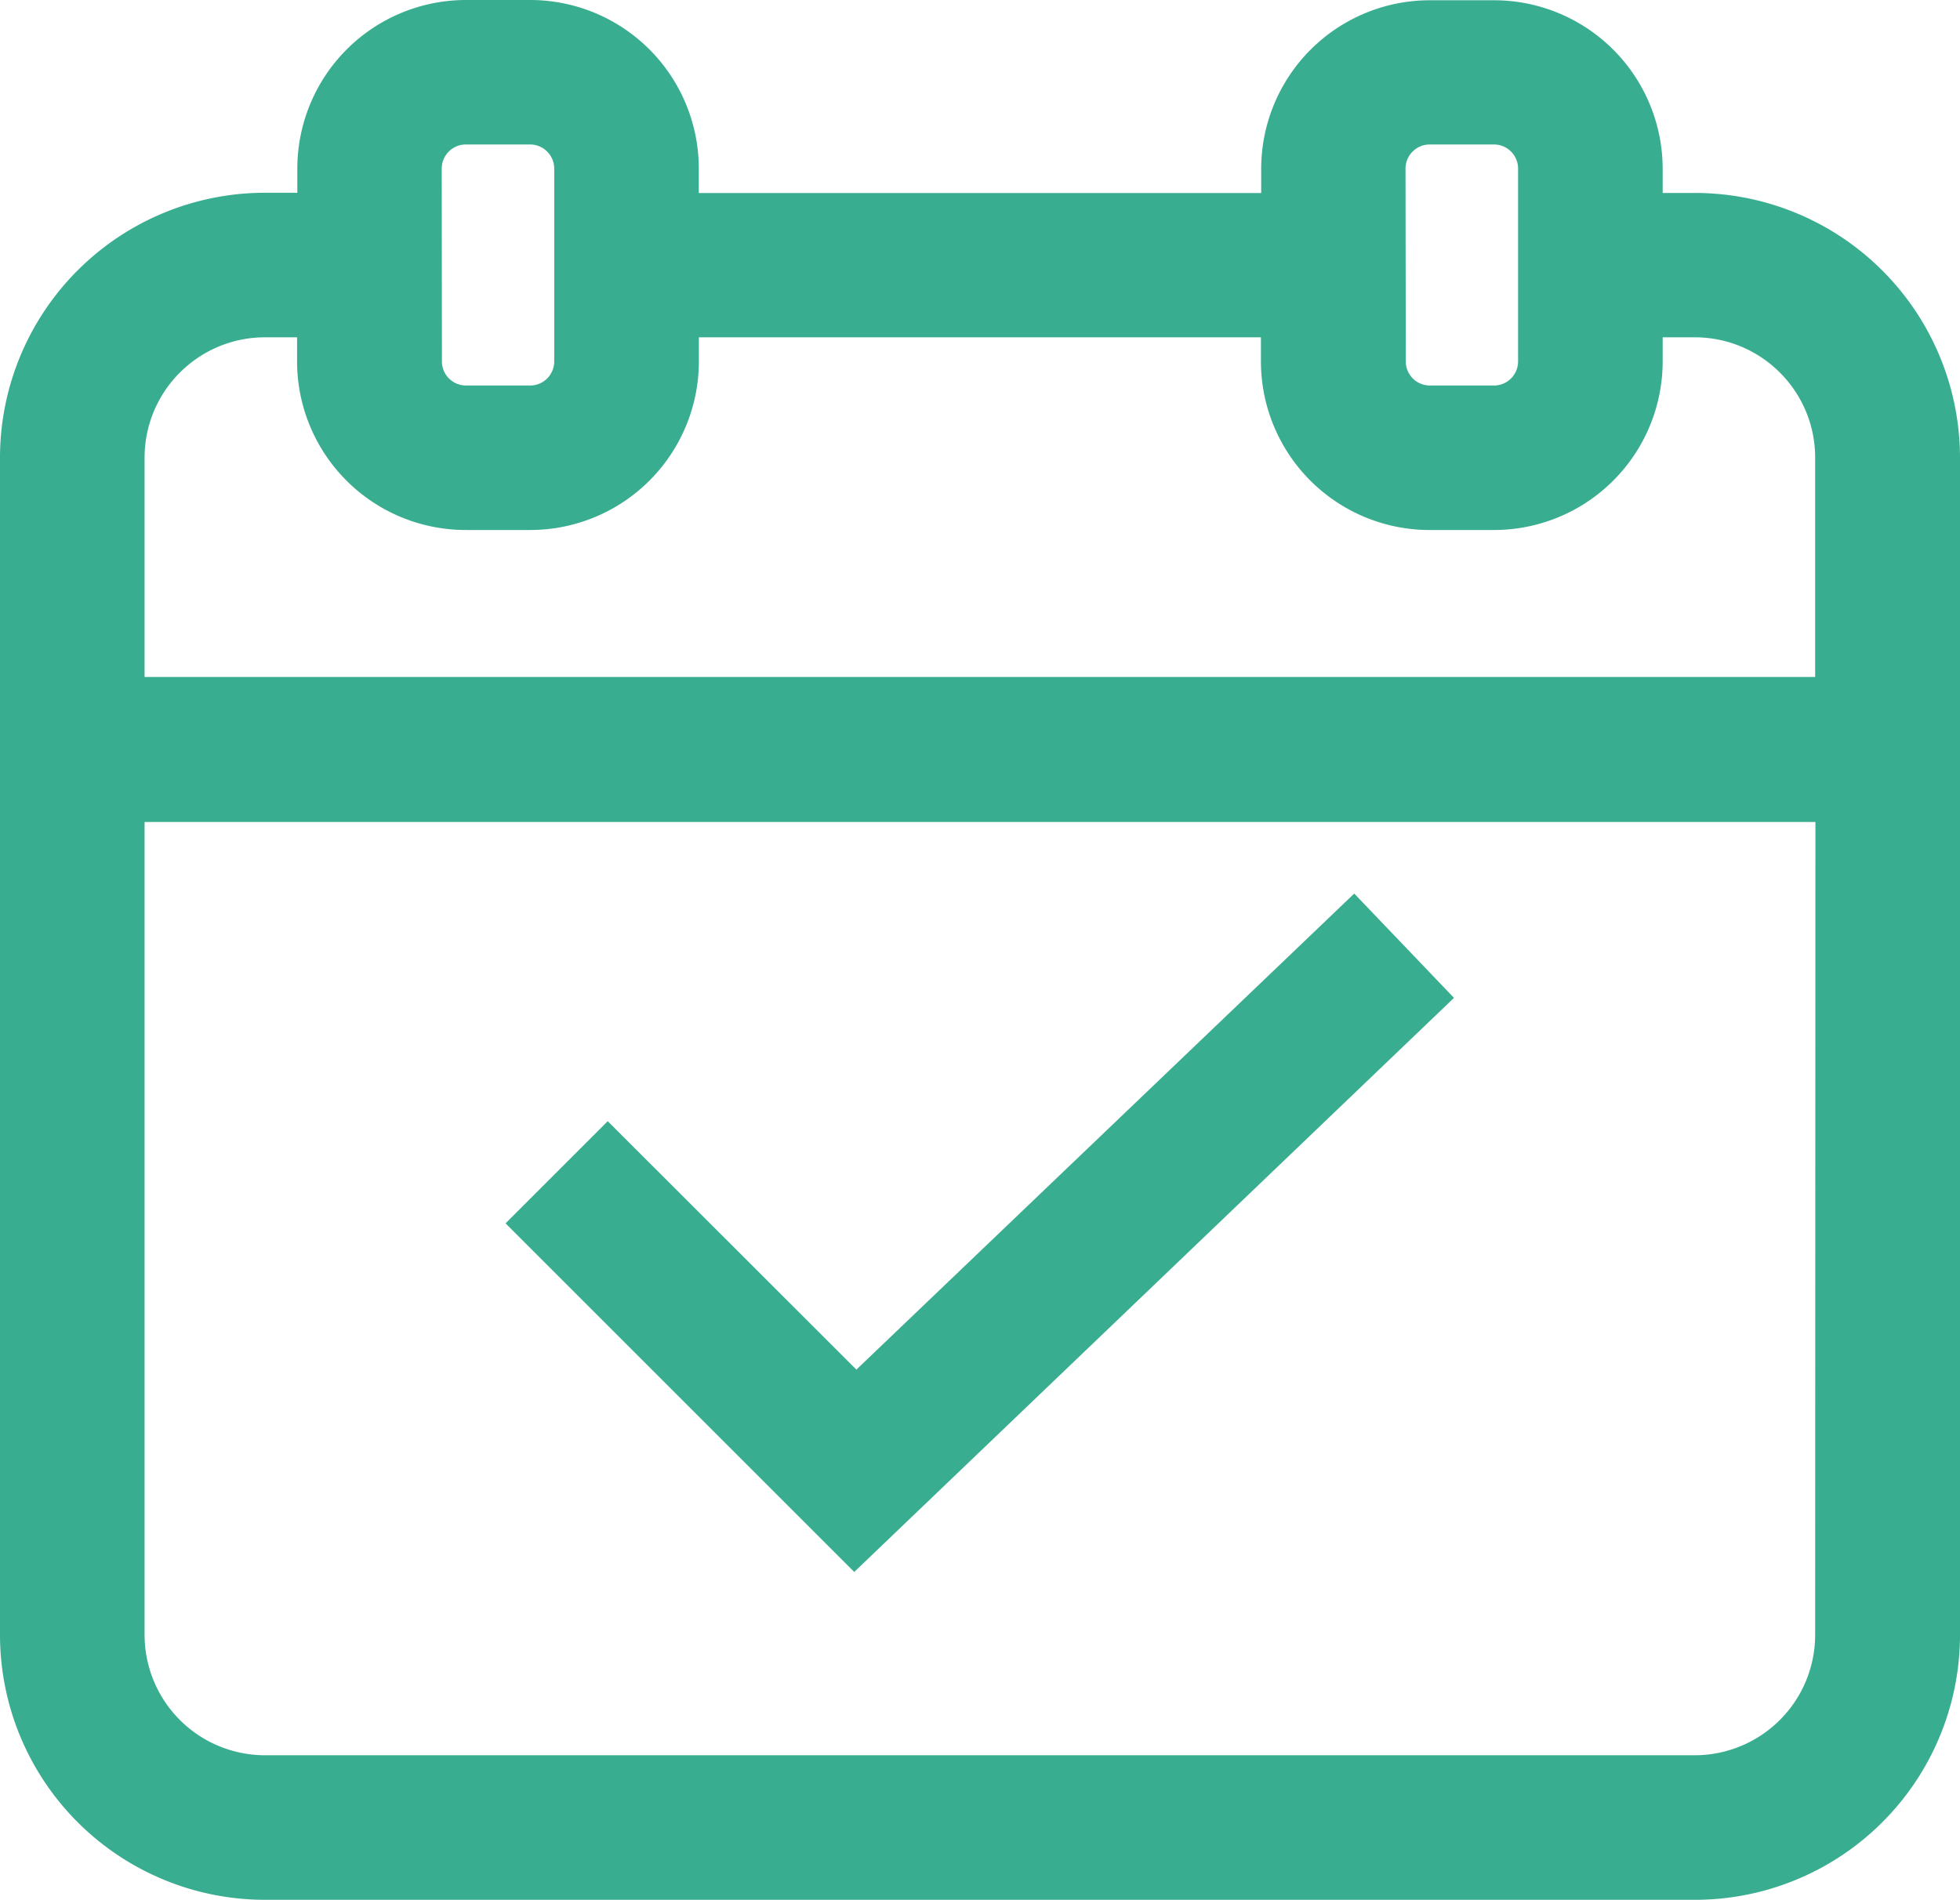 <svg width="30" height="29.085" viewBox="0 0 30 29.085" xmlns="http://www.w3.org/2000/svg">
    <g fill="#39AD90" fill-rule="nonzero">
        <path d="m22.255 15.277-1.527-1.597-7.62 7.288-3.806-3.803-1.564 1.564 5.337 5.337z"/>
        <path d="M8.114 0h-.981a2.582 2.582 0 0 0-2.582 2.582v.369h-.494A4.057 4.057 0 0 0 0 7.008v18.02a4.057 4.057 0 0 0 4.057 4.057h21.886A4.057 4.057 0 0 0 30 25.028V7.011a4.057 4.057 0 0 0-4.057-4.057h-.494v-.369A2.582 2.582 0 0 0 22.867.004h-.981a2.582 2.582 0 0 0-2.582 2.581v.37h-8.608v-.37A2.582 2.582 0 0 0 8.114 0zM6.761 2.582c0-.204.165-.37.368-.37h.985c.204 0 .369.166.369.37v2.95a.369.369 0 0 1-.369.37h-.981a.369.369 0 0 1-.369-.37l-.003-2.95zm21.022 22.446a1.844 1.844 0 0 1-1.844 1.844H4.057a1.844 1.844 0 0 1-1.844-1.844V12.584h25.574l-.004 12.444zm-6.27-22.446c0-.204.166-.37.37-.37h.984c.204 0 .369.166.369.37v2.95a.369.369 0 0 1-.369.37h-.981a.369.369 0 0 1-.369-.37l-.004-2.95zM19.3 5.164v.368a2.582 2.582 0 0 0 2.582 2.582h.985a2.582 2.582 0 0 0 2.582-2.582v-.368h.49c1.019 0 1.844.825 1.844 1.844v3.356H2.213V7.008c0-1.019.826-1.844 1.844-1.844h.49v.368A2.582 2.582 0 0 0 7.13 8.114h.985a2.582 2.582 0 0 0 2.582-2.582v-.368H19.3z"/>
    </g>
</svg>
